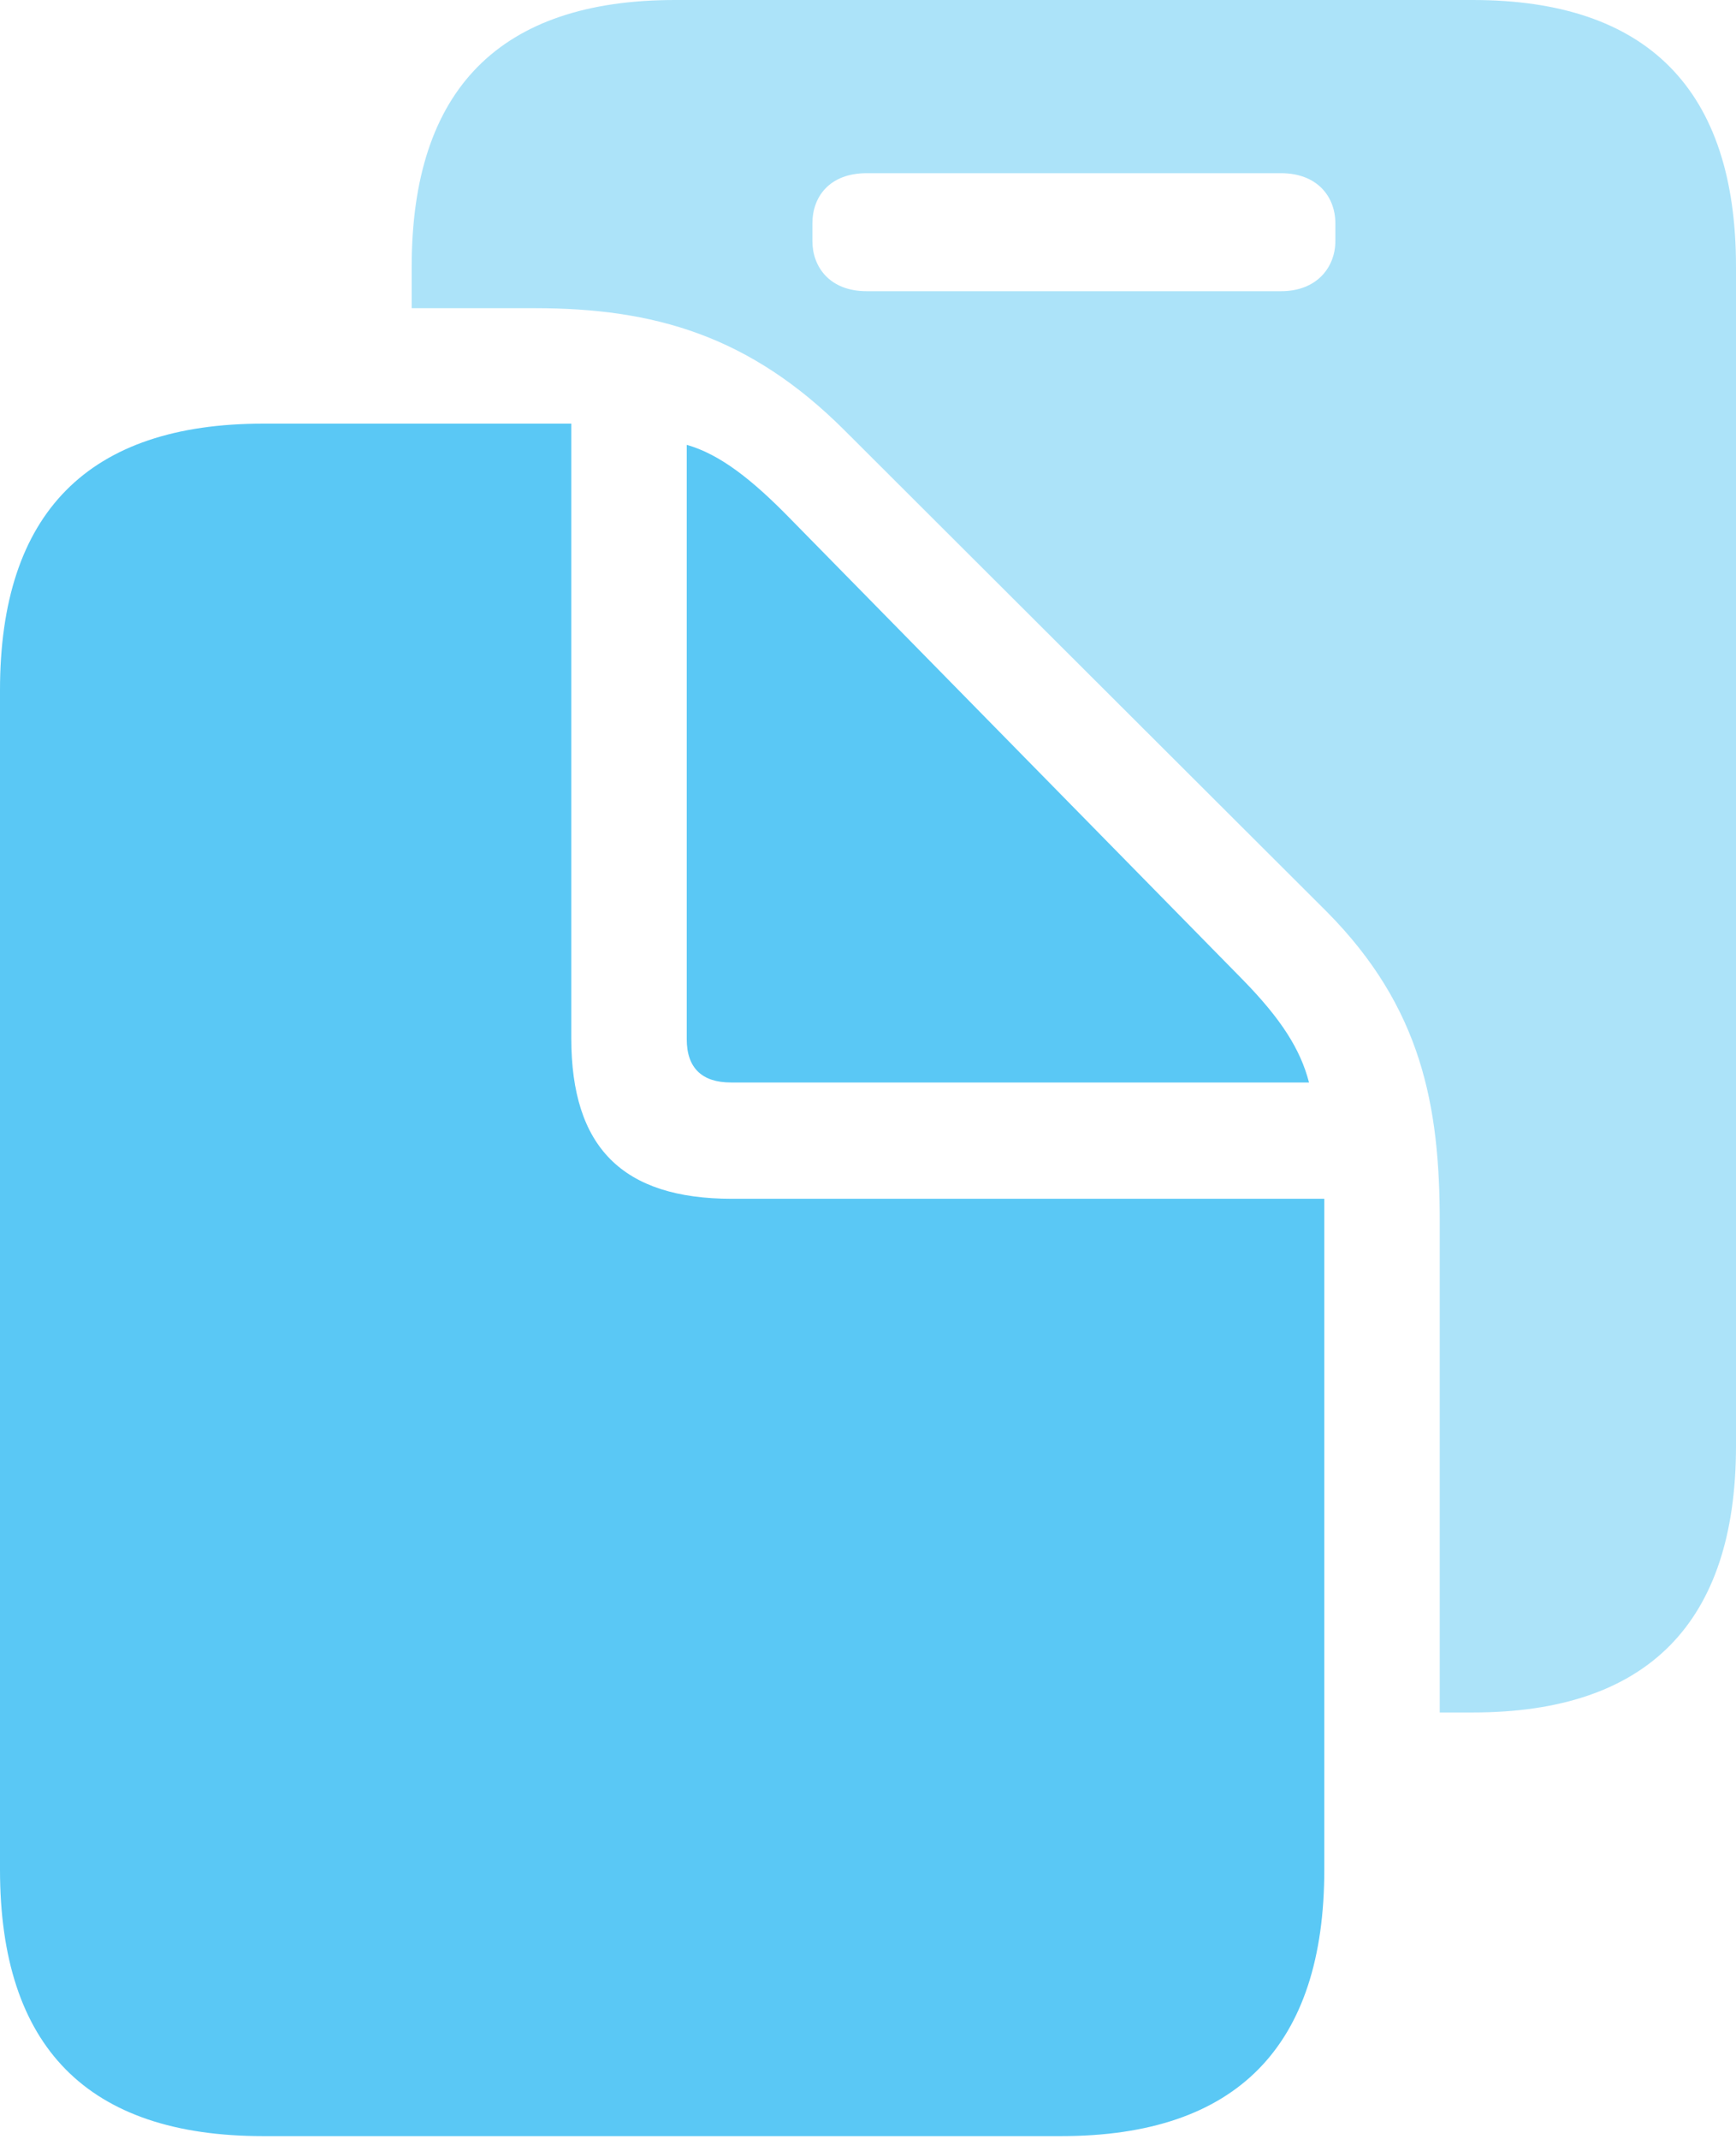 <?xml version="1.0" encoding="UTF-8"?>
<!--Generator: Apple Native CoreSVG 175.5-->
<!DOCTYPE svg
PUBLIC "-//W3C//DTD SVG 1.1//EN"
       "http://www.w3.org/Graphics/SVG/1.1/DTD/svg11.dtd">
<svg version="1.1" xmlns="http://www.w3.org/2000/svg" xmlns:xlink="http://www.w3.org/1999/xlink" width="24.963" height="30.75">
 <g>
  <rect height="30.75" opacity="0" width="24.963" x="0" y="0"/>
  <path d="M5.92 4.431L7.69 4.431C9.399 4.431 10.779 4.822 12.146 6.189L19.08 13.11C20.447 14.49 20.703 15.906 20.703 17.566L20.703 24.622L21.179 24.622C23.694 24.622 24.963 23.328 24.963 20.789L24.963 3.833C24.963 1.294 23.694 0 21.179 0L9.705 0C7.19 0 5.92 1.282 5.92 3.833ZM11.682 3.467L11.682 3.21C11.682 2.832 11.926 2.49 12.463 2.49L18.42 2.49C18.945 2.49 19.202 2.832 19.202 3.21L19.202 3.467C19.202 3.833 18.945 4.187 18.42 4.187L12.463 4.187C11.926 4.187 11.682 3.833 11.682 3.467Z" fill="#5ac8f5" fill-opacity="0.5"/>
  <path d="M0 26.88C0 29.431 1.257 30.713 3.784 30.713L15.259 30.713C17.786 30.713 19.043 29.419 19.043 26.88L19.043 17.236L10.523 17.236C8.948 17.236 8.215 16.492 8.215 14.929L8.215 6.091L3.784 6.091C1.27 6.091 0 7.373 0 9.924ZM10.51 15.564L18.823 15.564C18.701 15.088 18.42 14.648 17.871 14.087L11.352 7.446C10.815 6.897 10.352 6.531 9.875 6.396L9.875 14.941C9.875 15.356 10.095 15.564 10.51 15.564Z" fill="#5ac8f5"/>
 </g>
</svg>
